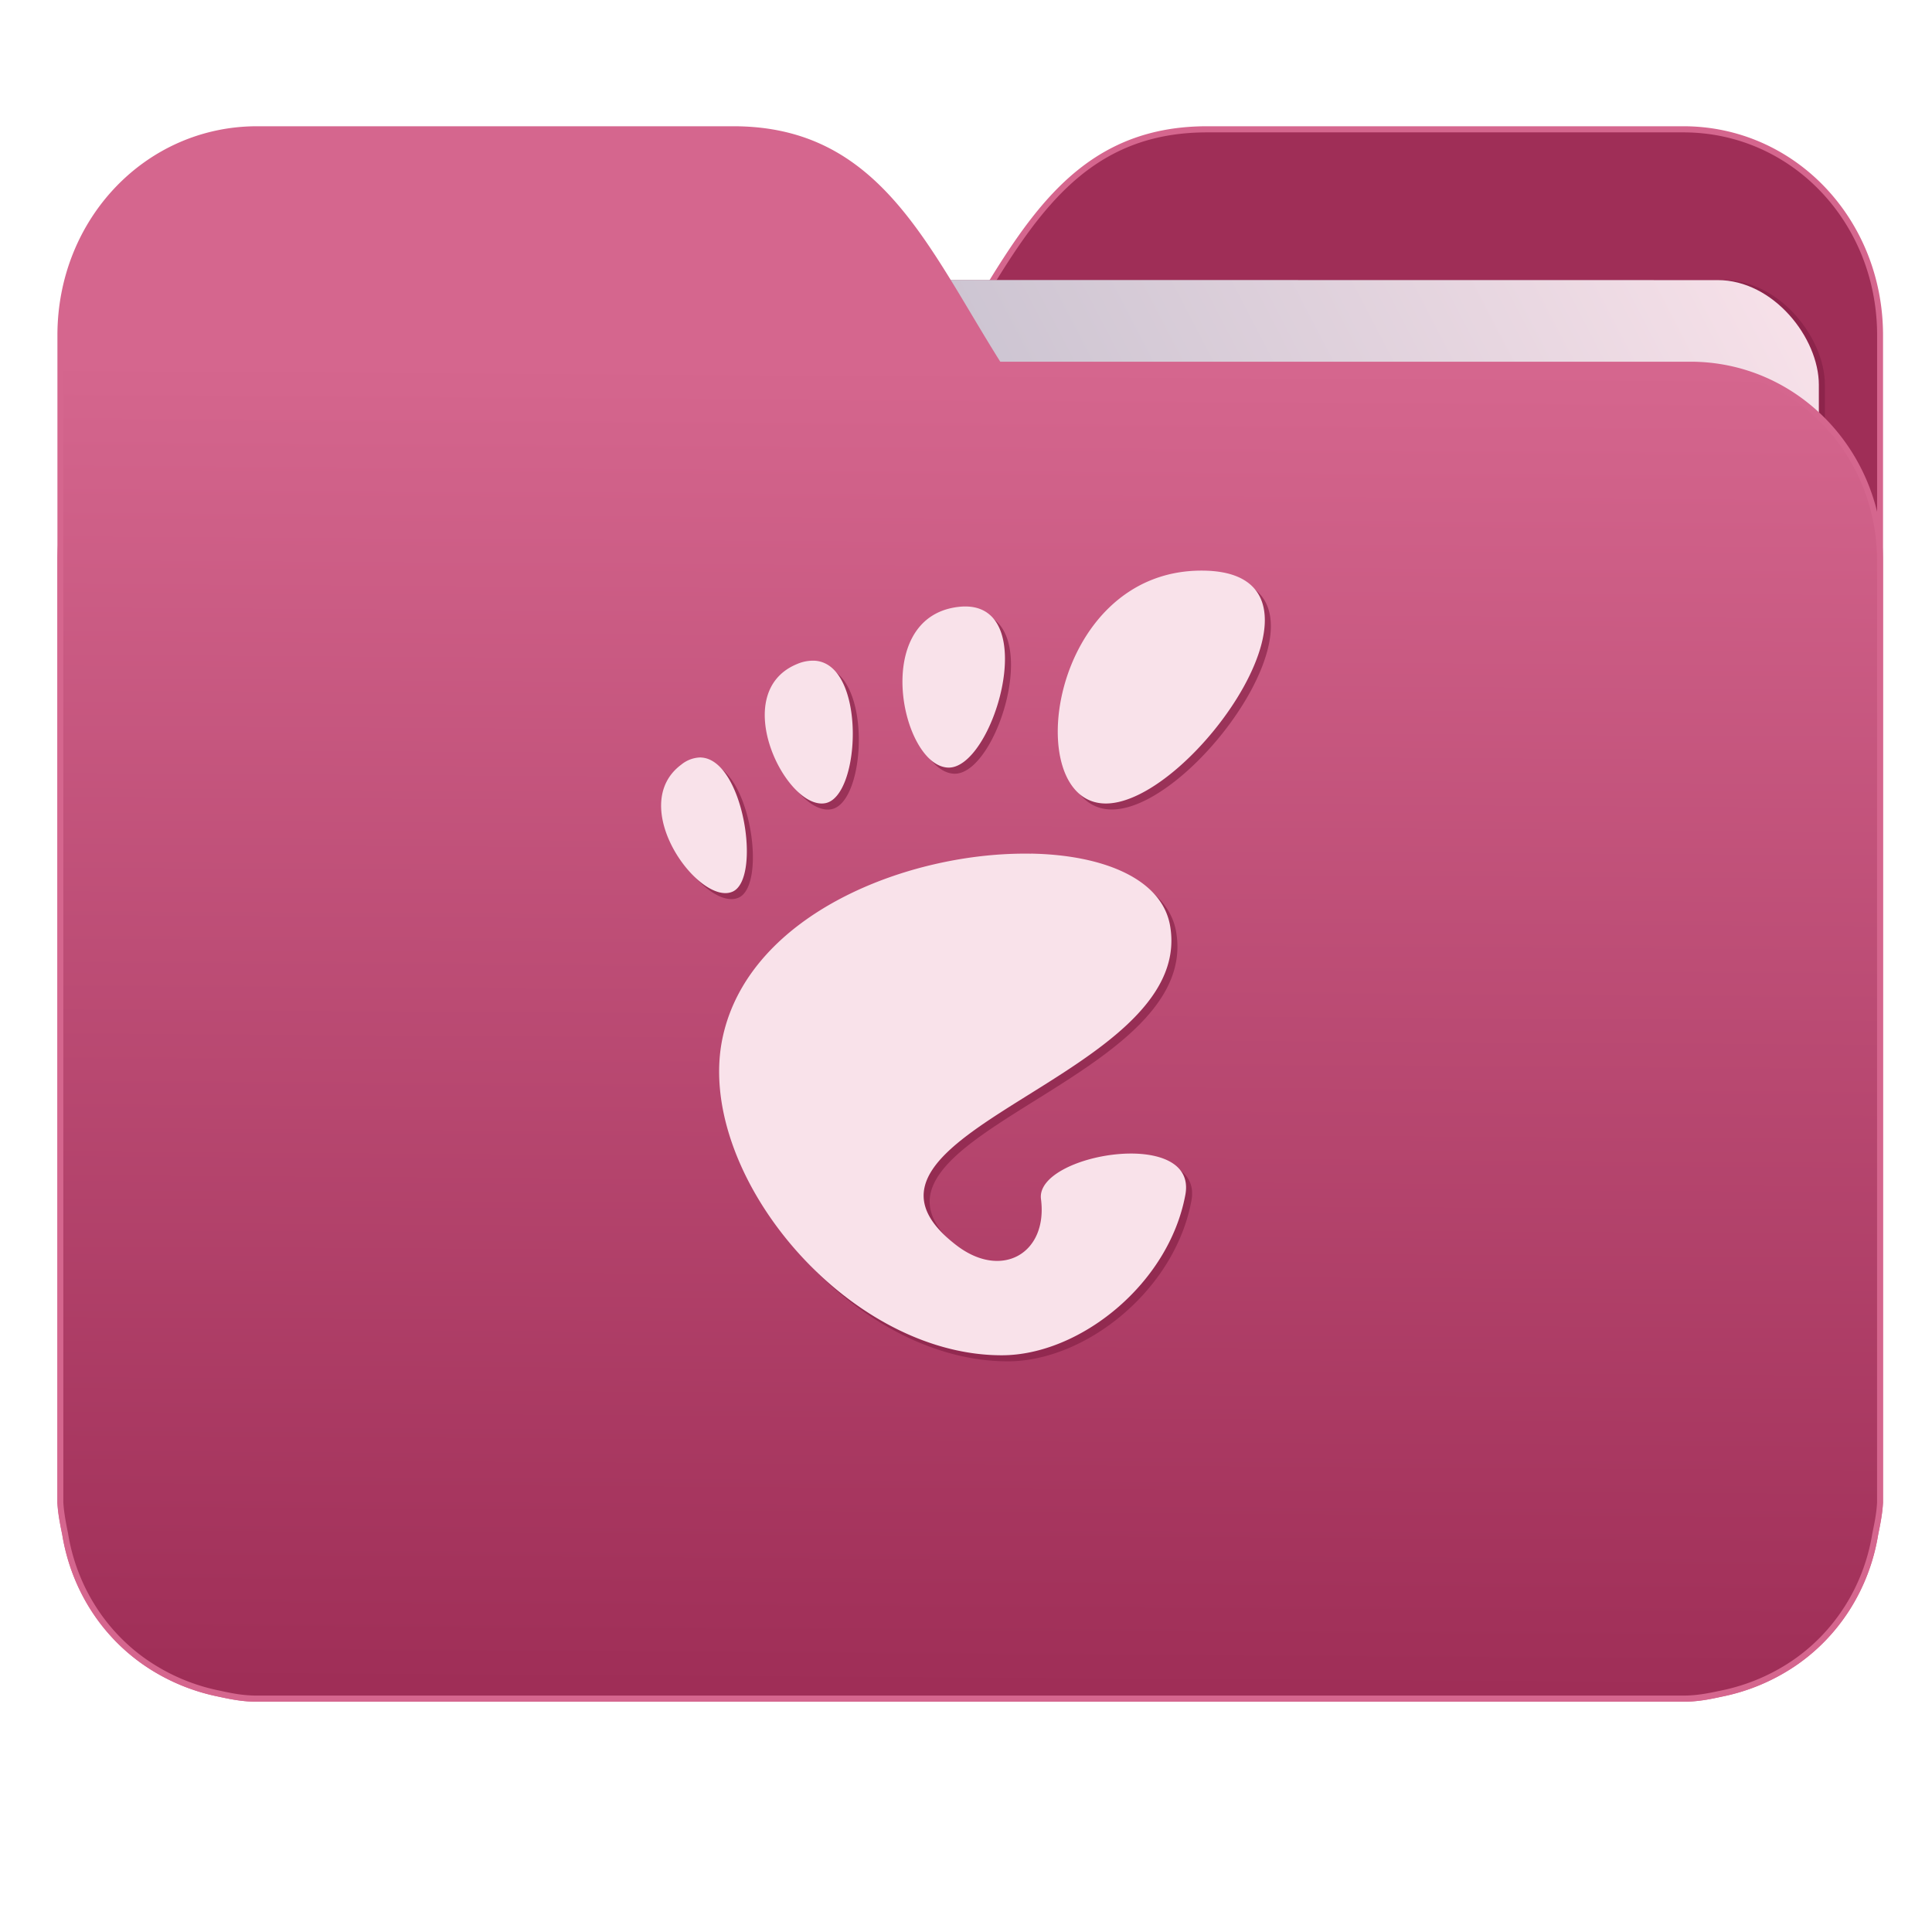 <svg xmlns="http://www.w3.org/2000/svg" xmlns:xlink="http://www.w3.org/1999/xlink" width="32" height="32" version="1"><defs><linearGradient id="a"><stop offset="0" stop-color="#9f2e57"/><stop offset="1" stop-color="#d5668e"/></linearGradient><linearGradient id="b"><stop offset="0" stop-color="#8998ad"/><stop offset="1" stop-color="#f9e2ea"/></linearGradient><linearGradient xlink:href="#a" id="d" x1="-5.667" y1="22.201" x2="-5.597" y2="10.718" gradientUnits="userSpaceOnUse" gradientTransform="matrix(1.847 0 0 1.847 -1.697 -28.434)"/><linearGradient xlink:href="#b" id="c" x1="-34.169" y1="21.288" x2="-13.153" y2="7.458" gradientUnits="userSpaceOnUse" gradientTransform="matrix(1.227 0 0 1.5 17.688 -21.176)"/></defs><g transform="matrix(1 0 0 1.035 28.578 14.98)"><path d="M-8.585-12.404c-2.391 0-3.167 1.885-4.395 3.768H-24.44c-1.739 0-3.139 1.4-3.139 3.139V9.57c.008.175.045.344.08.51.149.868.643 1.609 1.373 2.08.348.224.75.387 1.178.47.213.044.4.08.628.08H-.696c.228 0 .415-.034.628-.08a3.352 3.352 0 0 0 1.177-.47 3.082 3.082 0 0 0 1.373-2.08c.034-.166.07-.336.08-.51V-9.107c0-1.836-1.443-3.297-3.258-3.297h-7.887z" fill="#9f2e57" stroke="#d5668e" stroke-width=".098"/><rect width="25.793" height="20.744" x="-24.146" y="-9.991" transform="rotate(.008) skewX(.002)" ry="1.676" opacity=".647" fill="#842045" paint-order="markers stroke fill"/><rect width="25.793" height="20.744" x="-24.246" y="-9.991" transform="rotate(.008) skewX(.002)" ry="1.676" fill="url(#c)" paint-order="markers stroke fill"/><path d="M-16.431-12.404c2.39 0 3.166 1.885 4.394 3.768H-.578c1.739 0 3.139 1.4 3.139 3.139V9.57c-.008.175-.045.344-.08.51a3.078 3.078 0 0 1-1.373 2.08c-.348.224-.75.387-1.178.47-.213.044-.4.08-.628.08H-24.32c-.227 0-.414-.034-.628-.08a3.352 3.352 0 0 1-1.176-.47 3.082 3.082 0 0 1-1.374-2.08c-.034-.166-.07-.336-.08-.51V-9.107c0-1.836 1.444-3.297 3.258-3.297h7.887z" fill="url(#d)" stroke="#d5668e" stroke-width=".098"/><path d="M-8.576-5.245c-2.54 0-3.015 3.726-1.586 3.726 1.428 0 4.126-3.726 1.586-3.726zm-3.911.574a1.005 1.005 0 0 0-.128.007c-1.44.176-.933 2.528-.167 2.572.74.043 1.553-2.576.294-2.58zm-2.495.868a.684.684 0 0 0-.294.053c-1.156.459-.175 2.353.472 2.226.588-.116.672-2.226-.178-2.28zm-1.887 1.547a.531.531 0 0 0-.325.115c-.926.668.31 2.28.856 2.03.476-.22.172-2.12-.532-2.144zm5.467 1.54c-2.006-.034-4.652.95-5.103 2.926-.49 2.136 2.012 5.102 4.62 5.102 1.284 0 2.764-1.133 3.04-2.568.213-1.094-2.488-.656-2.391.068.116.868-.651 1.297-1.403.738-2.394-1.781 3.963-2.67 3.543-5.103-.13-.757-1.103-1.143-2.306-1.163z" opacity=".647" fill="#842045"/><path d="M-8.676-5.342c-2.54 0-3.015 3.727-1.586 3.727 1.428 0 4.126-3.727 1.586-3.727zm-3.911.574a1.005 1.005 0 0 0-.128.008c-1.44.175-.933 2.527-.167 2.57.74.044 1.553-2.574.294-2.578zm-2.495.868a.684.684 0 0 0-.294.053c-1.156.46-.175 2.353.472 2.226.588-.116.672-2.226-.178-2.279zm-1.887 1.548a.531.531 0 0 0-.325.115c-.926.667.31 2.28.856 2.03.476-.22.172-2.12-.532-2.144zm5.467 1.54c-2.006-.034-4.652.949-5.103 2.925-.49 2.137 2.012 5.102 4.62 5.102 1.284 0 2.764-1.133 3.04-2.567.213-1.095-2.488-.656-2.391.067.116.869-.651 1.298-1.403.738-2.394-1.78 3.963-2.67 3.543-5.103-.13-.757-1.103-1.142-2.306-1.163z" fill="#f9e2ea"/></g></svg>